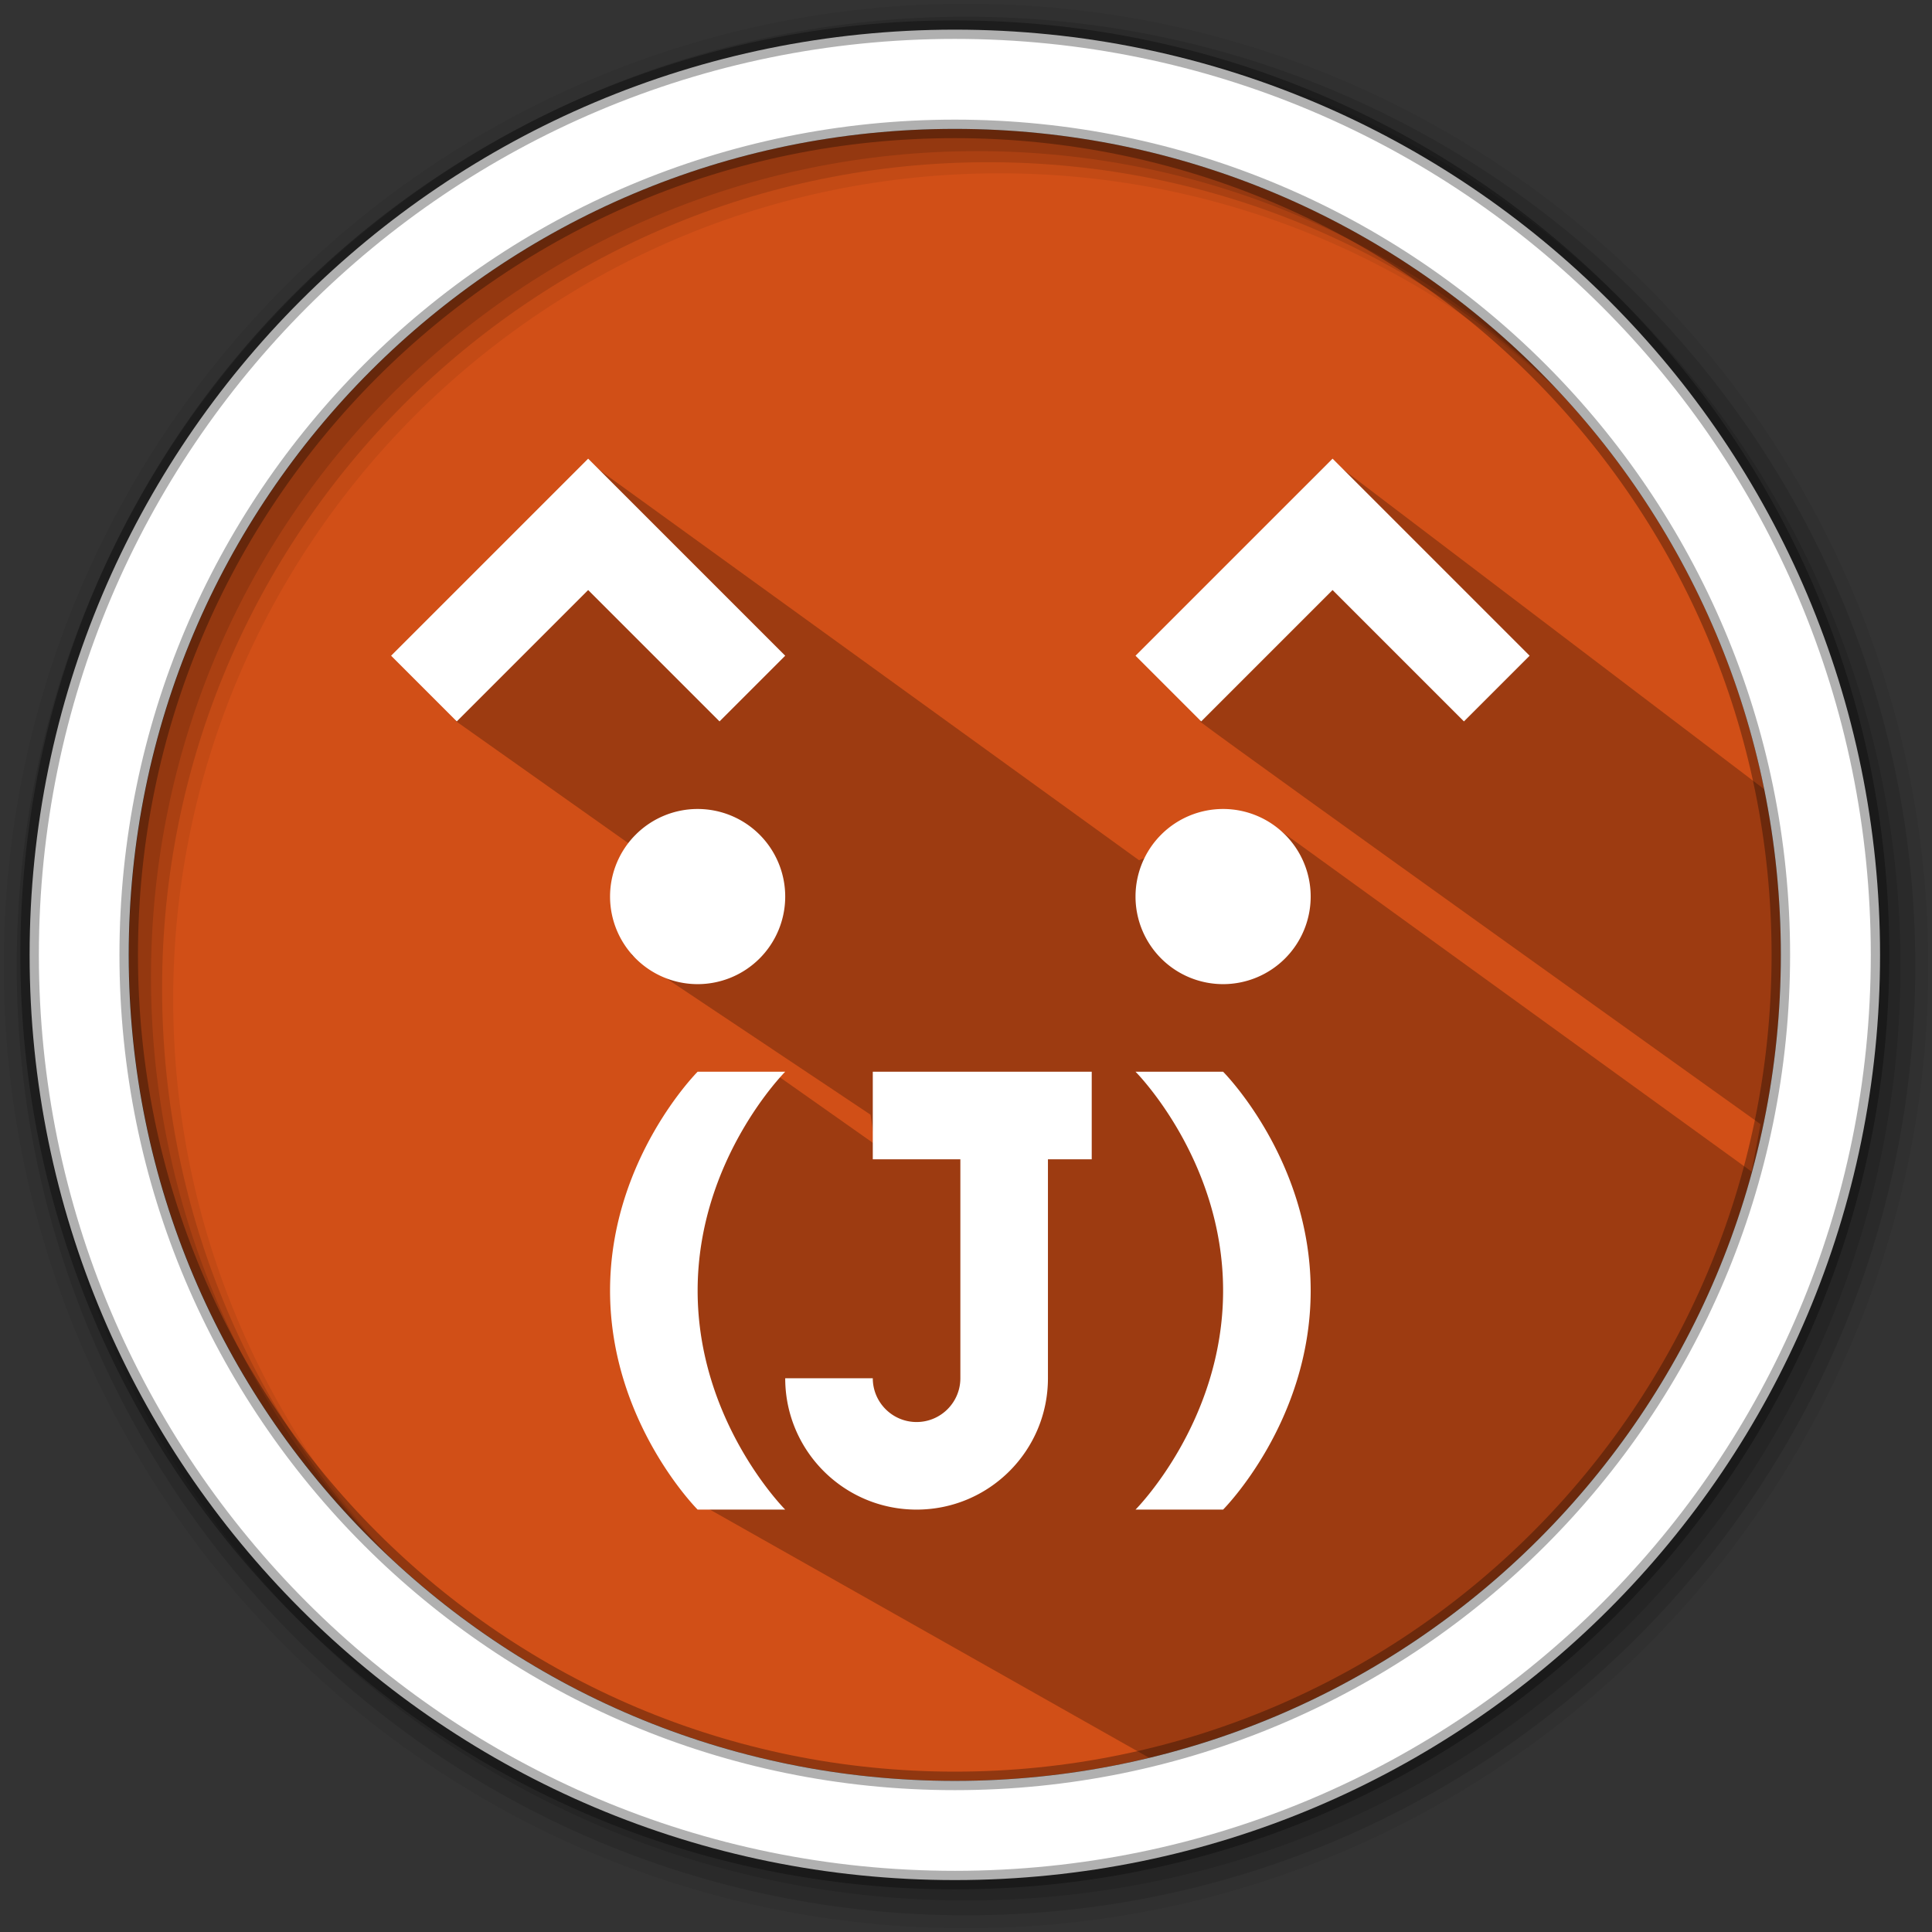 <svg height="512" viewBox="0 0 512 512" width="512" xmlns="http://www.w3.org/2000/svg">
 <rect x="0" y="0" width="512" height="512" fill="#333333" stroke="none"/>
 <path d="m471.95 253.05c0 120.9-98.01 218.9-218.9 218.9-120.9 0-218.9-98.01-218.9-218.9 0-120.9 98.01-218.9 218.9-218.9 120.9 0 218.9 98.01 218.9 218.9" fill="#d14f17" fill-rule="evenodd"/>
 <path d="m256 1c-140.83 0-255 114.17-255 255 0 140.83 114.17 255 255 255 140.83 0 255-114.17 255-255 0-140.83-114.17-255-255-255m8.827 44.931c120.9 0 218.9 98 218.9 218.9 0 120.9-98 218.9-218.9 218.9-120.9 0-218.93-98-218.93-218.9 0-120.9 98.03-218.9 218.93-218.9" fill-opacity=".067" fill-rule="evenodd"/>
 <g fill-opacity=".129" fill-rule="evenodd">
  <path d="m256 4.433c-138.94 0-251.57 112.63-251.57 251.57 0 138.94 112.63 251.57 251.57 251.57 138.94 0 251.57-112.63 251.57-251.57 0-138.94-112.63-251.57-251.57-251.57m5.885 38.556c120.9 0 218.9 98 218.9 218.9 0 120.9-98 218.9-218.9 218.9-120.9 0-218.93-98-218.93-218.9 0-120.9 98.03-218.9 218.93-218.9"/>
  <path d="m256 8.356c-136.77 0-247.64 110.87-247.64 247.64 0 136.77 110.87 247.64 247.64 247.64 136.77 0 247.64-110.87 247.64-247.64 0-136.77-110.87-247.64-247.64-247.64m2.942 31.691c120.9 0 218.9 98 218.9 218.9 0 120.9-98 218.9-218.9 218.9-120.9 0-218.93-98-218.93-218.9 0-120.9 98.03-218.9 218.93-218.9"/>
 </g>
 <path d="m352.85 122.045c-9.253 7.88-49.29 54.553-50.294 50.539 9.457 11.528 15.602 9.379 15.553 18.713 12.771 9.665 148.454 106.625 148.454 106.625l-2.379 12.569-126.997-91.909c0 0-33.709 8.32-35.31 9.401l-146.058-105.619-35.119 68.668 59.647 42.202-13.039 19.864 63.389 42.306 1.196 7.867-26.521-18.69c-21.281-5.32-43.311 75.465-19.862 113.994l119.113 67.311c97.12-22.39 169.53-109.4 169.53-213.31 0-14.14-1.357-27.971-3.92-41.37" opacity=".25"/>
 <path d="m253.04 7.859c-135.42 0-245.19 109.78-245.19 245.19 0 135.42 109.78 245.19 245.19 245.19 135.42 0 245.19-109.78 245.19-245.19 0-135.42-109.78-245.19-245.19-245.19zm0 26.297c120.9 0 218.9 98 218.9 218.9 0 120.9-98 218.9-218.9 218.9-120.9 0-218.93-98-218.93-218.9 0-120.9 98.03-218.9 218.93-218.9z" fill="#ffffff" fill-rule="evenodd" stroke="#000000" stroke-opacity=".31" stroke-width="4.904"/>
 <path d="m155.869 121.553l-52.22 52.22 17.407 17.407 34.813-34.813 34.813 34.813 17.407-17.407zm197.276 0l-52.22 52.22 17.407 17.407 34.813-34.813 34.813 34.813 17.407-17.407zm-168.265 92.836a23.209 23.209 0 0 0 -23.209 23.209 23.209 23.209 0 0 0 23.209 23.209 23.209 23.209 0 0 0 23.209-23.209 23.209 23.209 0 0 0 -23.209-23.209zm139.254 0a23.209 23.209 0 0 0 -23.209 23.209 23.209 23.209 0 0 0 23.209 23.209 23.209 23.209 0 0 0 23.209-23.209 23.209 23.209 0 0 0 -23.209-23.209zm-139.254 69.627c0 0-23.209 23.209-23.209 58.022 0 34.813 23.209 58.022 23.209 58.022h23.209c0 0-23.209-23.209-23.209-58.022 0-34.813 23.209-58.022 23.209-58.022zm46.418 0v23.209h23.209v58.022c0 6.406-5.199 11.604-11.604 11.604-6.406 0-11.604-5.199-11.604-11.604h-23.209c0 19.229 15.585 34.813 34.813 34.813 19.229 0 34.813-15.585 34.813-34.813v-58.022h11.604v-23.209zm69.627 0c0 0 23.209 23.209 23.209 58.022 0 34.813-23.209 58.022-23.209 58.022h23.209c0 0 23.209-23.209 23.209-58.022 0-34.813-23.209-58.022-23.209-58.022z" fill="#ffffff"/>
</svg>
